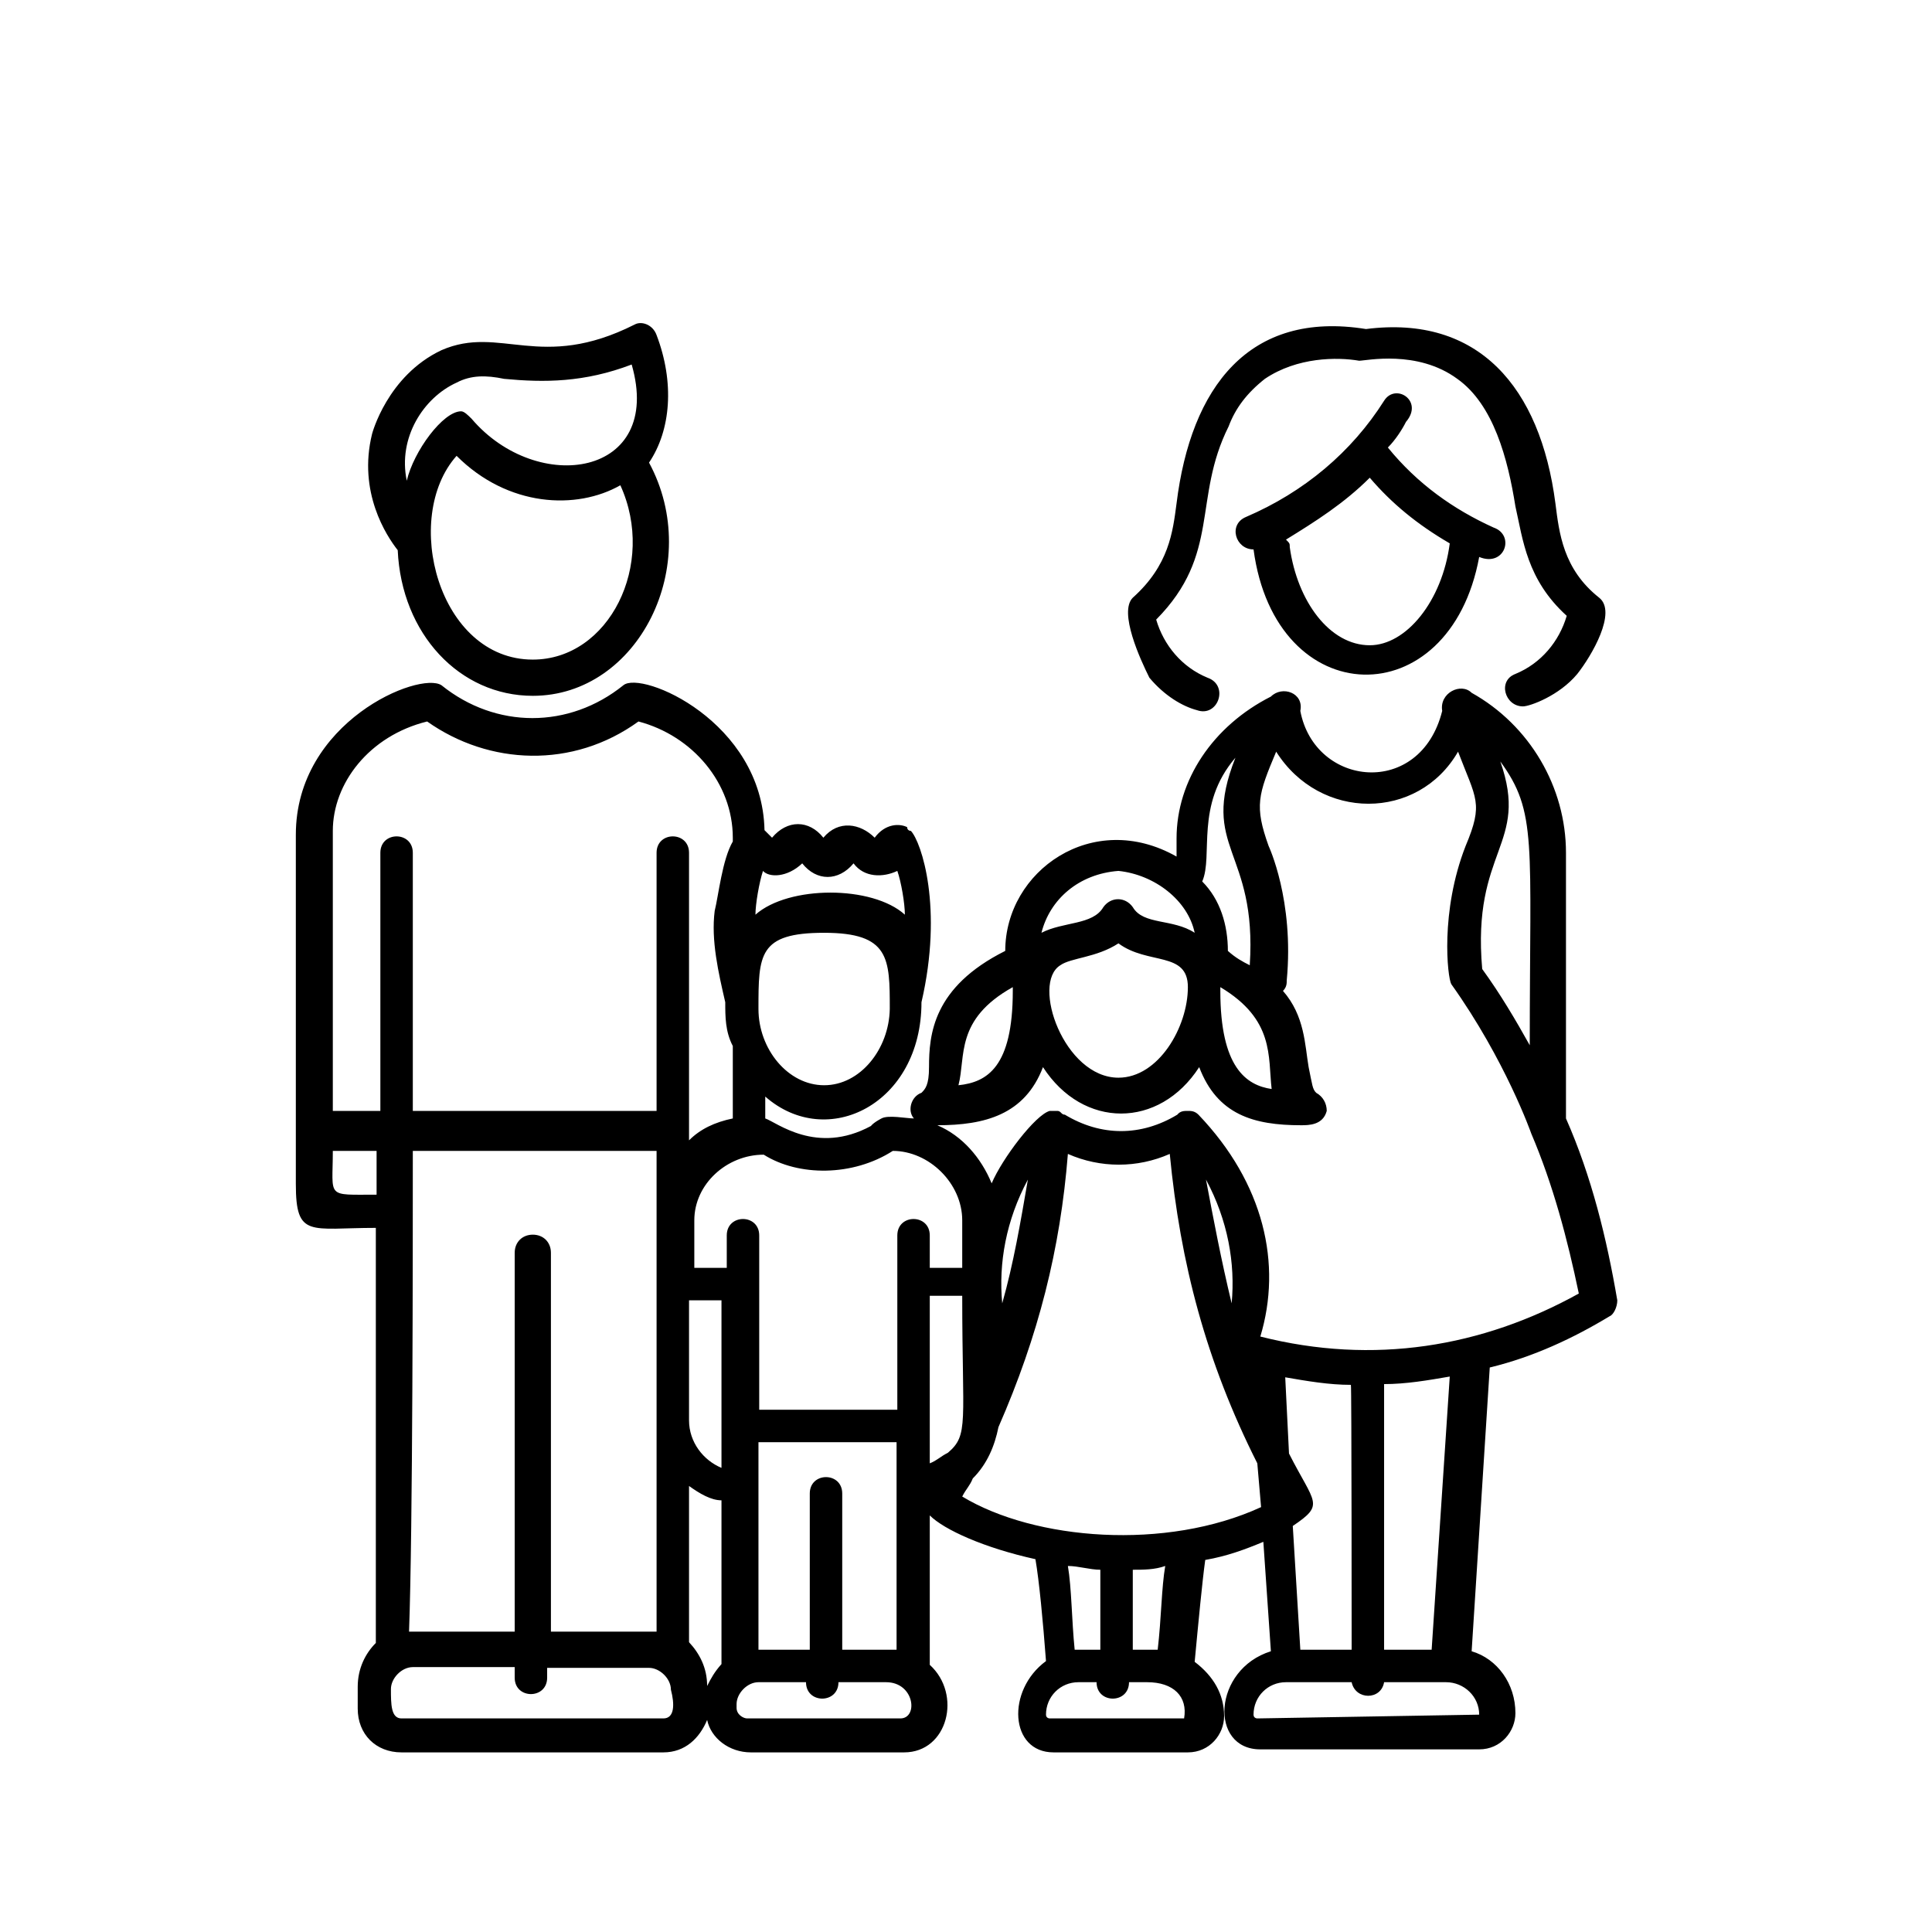 <?xml version="1.0" encoding="utf-8"?>
<!-- Generator: Adobe Illustrator 22.0.1, SVG Export Plug-In . SVG Version: 6.00 Build 0)  -->
<svg version="1.1" id="Layer_1" xmlns="http://www.w3.org/2000/svg" xmlns:xlink="http://www.w3.org/1999/xlink" x="0px" y="0px"
	 viewBox="0 0 256 256" enable-background="new 0 0 256 256" xml:space="preserve">
<g id="having_kids">
	<path d="M70.6,92.2c14,0,22.7-17.4,15.4-30.9c2.9-4.3,3.4-10.6,1-16.9c-0.5-1.4-2-1.9-2.9-1.4c-12.5,6.3-17.8,0-25.6,3.4
		c-7.2,3.4-9.2,11.1-9.2,11.1c-1.9,7.7,1.9,13.5,3.4,15.4C53.2,84,60.9,92.2,70.6,92.2z M70.6,87.4c-12.5,0-17.4-18.8-10.1-27
		c6.8,6.8,15.9,7.2,21.7,3.9C87,74.8,80.7,87.4,70.6,87.4z M60.5,50.7c1.9-1,3.9-1,6.3-0.5c5.3,0.5,10.6,0.5,16.9-1.9
		c4.3,14.9-12.5,17.4-21.2,7.2c-0.5-0.5-1-1-1.4-1c-2.4,0-6.3,5.3-7.2,9.2C52.7,58,56.1,52.7,60.5,50.7z M150.1,79.2
		c4.8-4.3,5.3-8.7,5.8-12.5c1.9-15.4,9.6-25.6,25.1-23.1c14.9-1.9,23.1,7.7,25.1,23.1c0.5,3.9,1,8.7,5.8,12.5
		c2.4,1.9-1,7.7-2.9,10.1c-2.4,2.9-6.3,4.3-7.2,4.3c-2.4,0-3.4-3.4-1-4.3c3.4-1.4,5.8-4.3,6.8-7.7c-5.3-4.8-5.8-10.1-6.8-14.5
		c-1-6.3-2.9-13.5-7.7-16.9c-5.3-3.9-12.1-2.4-13-2.4c-2.9-0.5-8.2-0.5-12.5,2.4c-2.4,1.9-3.9,3.9-4.8,6.3c-4.8,9.6-1,16.9-9.6,25.6
		c1,3.4,3.4,6.3,6.8,7.7c2.9,1,1.4,5.3-1.4,4.3c-1.9-0.5-4.3-1.9-6.3-4.3C151.1,87.4,148.2,81.1,150.1,79.2z M183.4,53.1
		c-4.3,6.8-10.6,12.1-18.3,15.4c-2.4,1-1.4,4.3,1,4.3l0,0c2.9,21.7,26,22.2,29.9,1c3.4,1.4,4.8-2.9,1.9-3.9
		c-5.3-2.4-10.1-5.8-14-10.6c1-1,1.9-2.4,2.4-3.4C188.7,53.1,184.9,50.7,183.4,53.1z M192.1,72c-1,7.7-5.8,13.5-10.6,13.5
		c-5.3,0-9.6-5.8-10.6-13c0-0.5,0-0.5-0.5-1c3.9-2.4,7.7-4.8,11.1-8.2C184.4,66.7,187.8,69.5,192.1,72z M214.3,172.3
		c-1.4-8.2-3.4-16.4-6.8-24.1V113c0-8.7-4.8-16.9-12.5-21.2c-1.4-1.4-4.3,0-3.9,2.4c-2.9,11.6-16.9,10.1-18.8,0
		c0.5-2.4-2.4-3.4-3.9-1.9c-7.7,3.9-12.5,11.1-12.5,18.8c0,1,0,1.9,0,2.4c-11.1-6.3-22.7,1.9-22.7,12.5
		c-9.6,4.8-10.1,11.1-10.1,15.4c0,2.4-0.5,2.9-1,3.4c-1.4,0.5-1.9,2.4-1,3.4c-1,0-3.4-0.5-4.3,0c0,0-1,0.5-1.4,1
		c-7.2,3.9-12.5-0.5-14-1v-2.9c8.2,7.2,20.7,1,20.7-12.5c2.9-12.5,0-21.2-1.4-22.7c0,0-0.5,0-0.5-0.5c-1-0.5-2.9-0.5-4.3,1.4
		c-1.9-1.9-4.8-2.4-6.8,0c-1.9-2.4-4.8-2.4-6.8,0c-0.5-0.5-0.5-0.5-1-1C101,95.6,85,88.8,82.6,90.8c-7.2,5.8-16.9,5.8-24.1,0
		c-2.9-1.9-19.3,4.8-19.3,19.8c0,0.5,0,45.8,0,46.3c0,7.2,1.9,5.8,10.6,5.8v55c-1.4,1.4-2.4,3.4-2.4,5.8v2.9c0,3.4,2.4,5.8,5.8,5.8
		h34.7c2.9,0,4.8-1.9,5.8-4.3c0.5,2.4,2.9,4.3,5.8,4.3h20.3c5.8,0,7.7-7.7,3.4-11.6v-19.8c1.9,1.9,7.2,4.3,14,5.8
		c0.5,2.9,1,8.2,1.4,13.5c-5.3,3.9-4.8,12.1,1,12.1h17.8c2.9,0,4.8-2.4,4.8-4.8c0-2.9-1.4-5.3-3.9-7.2c0.5-5.3,1-10.6,1.4-13.5
		c2.9-0.5,5.3-1.4,7.7-2.4l1,14.5c-7.7,2.4-8.2,13-1.4,13h29c2.9,0,4.8-2.4,4.8-4.8c0-3.9-2.4-7.2-5.8-8.2l2.4-37.6
		c5.8-1.4,11.1-3.9,15.9-6.8C213.8,174.2,214.3,173.2,214.3,172.3z M202.7,138.5c-1.9-3.4-3.9-6.8-6.3-10.1
		c-1.4-15.9,6.3-16.4,2.4-27.5C203.7,107.6,202.7,111.5,202.7,138.5z M163.7,100.4c-4.8,12.1,2.9,12.1,1.9,27.5
		c-1-0.5-1.9-1-2.9-1.9c0-3.4-1-6.8-3.4-9.2C160.8,113.4,158.3,106.7,163.7,100.4z M148.2,142.8c-7.2,0-11.6-12.5-7.7-14.9
		c1.4-1,4.8-1,7.7-2.9c3.9,2.9,9.2,1,9.2,5.8C157.4,136.1,153.5,142.8,148.2,142.8z M161.7,131.3v-0.5c7.2,4.3,6.3,9.2,6.8,13.5
		C165.1,143.8,161.7,141.4,161.7,131.3z M148.2,115.4c4.8,0.5,9.2,3.9,10.1,8.2l0,0c-2.9-1.9-6.8-1-8.2-3.4c-1-1.4-2.9-1.4-3.9,0
		c-1.4,2.4-5.3,1.9-8.2,3.4C139.1,119.2,142.9,115.8,148.2,115.4z M134.2,130.8v0.5c0,10.1-3.4,12.1-7.2,12.5
		C128,140,126.5,135.1,134.2,130.8z M118.3,152.5c4.8,0,9.2,4.3,9.2,9.2v6.3h-4.3v-4.3c0-2.9-4.3-2.9-4.3,0c0,13.5,0,10.1,0,23.1
		h-18.3c0-13,0-10.1,0-23.1c0-2.9-4.3-2.9-4.3,0v4.3H92v-6.3c0-4.8,4.3-8.7,9.2-8.7C105.8,155.9,113,155.9,118.3,152.5z
		 M136.2,156.3c-1,5.8-1.9,11.1-3.4,16.4C132.3,167.4,133.3,161.7,136.2,156.3z M125.6,192.5c-1,0.5-1.4,1-2.4,1.4
		c0-7.7,0-14,0-22.2h4.3C127.5,188.7,128.4,190.1,125.6,192.5z M91.3,172.3h4.3c0,7.7,0,14,0,22.2c-2.4-1-4.3-3.4-4.3-6.3V172.3z
		 M109.2,143.8c-4.8,0-8.7-4.8-8.7-10.1c0-7.2,0-10.1,8.7-10.1s8.7,3.4,8.7,10.1C117.8,139,114,143.8,109.2,143.8z M106.3,114.4
		c1.9,2.4,4.8,2.4,6.8,0c1.4,1.9,3.9,1.9,5.8,1c0.5,1.4,1,4.3,1,5.8c-4.3-3.9-15.4-3.9-19.8,0c0-1.4,0.5-4.3,1-5.8
		C101.9,116.3,104.3,116.3,106.3,114.4z M56.6,95.6c8.2,5.8,19.3,6.3,28,0c7.2,1.9,12.5,8.2,12.5,15.4v0.5c-1.4,2.4-1.9,7.2-2.4,9.2
		c-0.5,3.9,0.5,8.2,1.4,12.1c0,1.9,0,3.9,1,5.8c0,0.5,0,9.2,0,9.6c-2.4,0.5-4.3,1.4-5.8,2.9c0-0.5,0,2.9,0-38.1c0-2.9-4.3-2.9-4.3,0
		v34.2H54.7V113c0-2.9-4.3-2.9-4.3,0v34.2h-6.3v-37.1C44.1,103.8,48.9,97.5,56.6,95.6z M44.1,152.5h5.8c0,3.9,0,4.8,0,5.8
		C43.1,158.3,44.1,158.8,44.1,152.5z M54.7,152.5H87c0,45.3,0,31.3,0,63.7c-0.5,0-13,0-14,0V166c0-1.4-1-2.4-2.4-2.4s-2.4,1-2.4,2.4
		v50.2c-0.5,0-13,0-14,0C54.7,202.6,54.7,165.5,54.7,152.5z M87.9,227.7H53.2c-1.4,0-1.4-1.9-1.4-3.9c0-1.4,1.4-2.9,2.9-2.9h13.5
		v1.4c0,2.9,4.3,2.9,4.3,0V221H86c1.4,0,2.9,1.4,2.9,2.9C89.4,225.8,89.4,227.7,87.9,227.7z M93.7,223.4c0-2.4-1-4.3-2.4-5.8v-20.7
		c1.4,1,2.9,1.9,4.3,1.9v21.7C94.7,221.5,94.2,222.4,93.7,223.4z M119.3,227.7H99c-0.5,0-1.4-0.5-1.4-1.4v-0.5
		c0-1.4,1.4-2.9,2.9-2.9h6.3c0,2.9,4.3,2.9,4.3,0h6.3C121.2,222.9,121.7,227.7,119.3,227.7z M111.6,218.6v-20.7c0-2.9-4.3-2.9-4.3,0
		v20.7c-0.5,0-6.3,0-6.8,0c0-0.5,0-20.7,0-21.2s0-5.8,0-6.3h18.3c0,0.5,0,5.8,0,6.3s0,20.7,0,21.2
		C117.8,218.6,112.5,218.6,111.6,218.6z M141.5,207.5c1.4,0,2.9,0.5,4.3,0.5v10.6c-2.4,0-2.4,0-3.4,0
		C142,214.7,142,210.4,141.5,207.5z M156.9,227.7h-17.8c0,0-0.5,0-0.5-0.5c0-2.4,1.9-4.3,4.3-4.3h2.4c0,2.9,4.3,2.9,4.3,0h2.4
		C155.5,222.9,157.4,224.8,156.9,227.7C157.4,227.2,156.9,227.7,156.9,227.7z M150.1,218.6V208c1.4,0,2.9,0,4.3-0.5
		c-0.5,2.9-0.5,6.8-1,11.1C153,218.6,153,218.6,150.1,218.6z M127.5,198.3c0.5-1,1-1.4,1.4-2.4c1.9-1.9,2.9-4.3,3.4-6.8
		c5.3-12.1,8.2-23.6,9.2-36.2c4.3,1.9,9.2,1.9,13.5,0c1.4,14.5,4.8,27.5,11.6,41l0.5,5.8C154.5,205.5,137.1,204.1,127.5,198.3z
		 M183.4,218.6v-35.2c2.9,0,5.8-0.5,8.7-1l-2.4,36.2H183.4z M179.1,218.6h-6.8l-1-16.4c4.3-2.9,2.9-2.9-0.5-9.6l-0.5-10.1
		c2.9,0.5,5.8,1,8.7,1C179.1,183.4,179.1,218.6,179.1,218.6z M163.2,172.7c-1.4-5.8-2.4-11.1-3.4-16.4
		C162.7,161.7,163.7,167.4,163.2,172.7z M196,227.2C196,227.2,196,227.7,196,227.2l-29.4,0.5c0,0-0.5,0-0.5-0.5
		c0-2.4,1.9-4.3,4.3-4.3h8.7c0.5,2.4,3.9,2.4,4.3,0h8.2C194,222.9,196,224.8,196,227.2z M167,177.1c2.9-9.6,0.5-20.3-8.2-29.4
		c-0.5-0.5-1-0.5-1.4-0.5c-0.5,0-1,0-1.4,0.5c-4.8,2.9-10.1,2.9-14.9,0c-0.5,0-0.5-0.5-1-0.5s-0.5,0-1,0c-1.9,0.5-6.3,6.3-7.7,9.6
		c-1.4-3.4-3.9-6.3-7.2-7.7c6.3,0,11.6-1.4,14-7.7c5.3,8.2,15.4,8.2,20.7,0c2.4,6.3,7.2,7.7,13.5,7.7c1,0,2.9,0,3.4-1.9
		c0-1-0.5-1.9-1.4-2.4c-0.5-0.5-0.5-1-1-3.4c-0.5-2.9-0.5-6.8-3.4-10.1c0.5-0.5,0.5-1,0.5-1.4c1-10.6-2.4-17.8-2.4-17.8
		c-1.9-5.3-1.4-6.8,1-12.5c5.8,9.2,18.8,9.2,24.1,0c2.4,6.3,3.4,6.8,1,12.5c-3.4,8.7-2.4,17.4-1.9,18.3
		c7.2,10.1,10.6,19.8,10.6,19.8c2.9,6.8,4.8,14,6.3,21.2C196.4,178.5,182,180.9,167,177.1z"/>
</g>
</svg>
